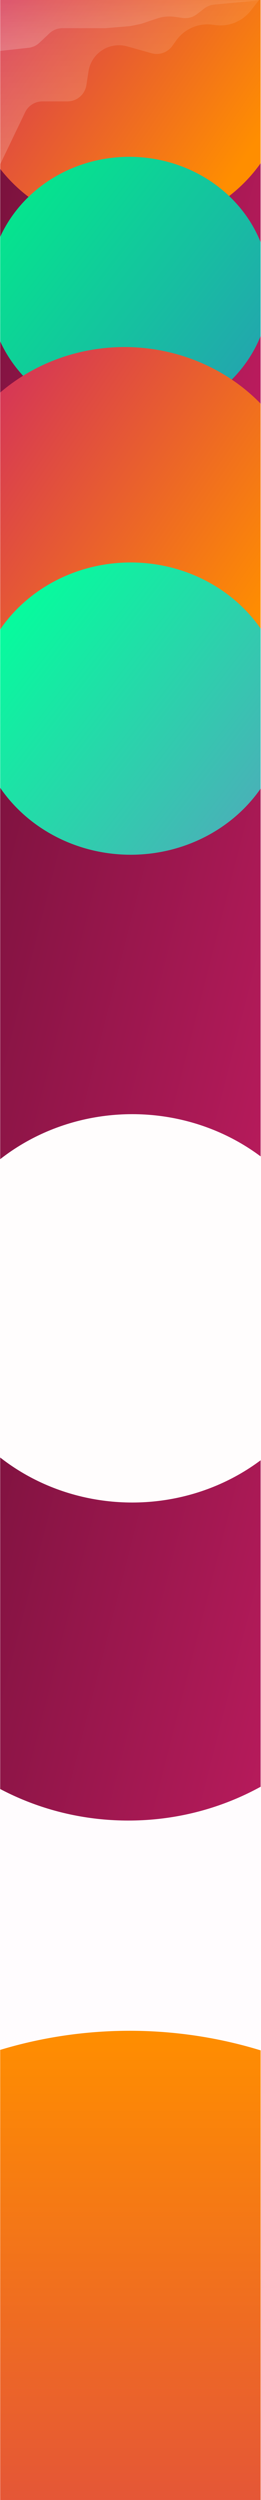 <svg width="1360" height="13010" viewBox="0 0 1360 13010" fill="none" xmlns="http://www.w3.org/2000/svg">
<rect x="0.994" y="10" width="1357.02" height="13000" fill="#FFFCFE"/>
<mask id="mask0" mask-type="alpha" maskUnits="userSpaceOnUse" x="0" y="-5" width="1359" height="13015">
<rect x="0.994" y="-5" width="1357.02" height="13015" fill="#FFFCFE"/>
</mask>
<g mask="url(#mask0)">
<g filter="url(#filter0_d)">
<ellipse cx="675.53" cy="12690" rx="2231.23" ry="2126" transform="rotate(-180 675.53 12690)" fill="url(#paint0_linear)"/>
</g>
<g filter="url(#filter1_d)">
<ellipse cx="642.747" cy="1497.5" rx="1064.95" ry="1001.5" transform="rotate(-180 642.747 1497.5)" fill="url(#paint1_linear)"/>
</g>
<g filter="url(#filter2_d)">
<ellipse cx="668.576" cy="4840" rx="1409.67" ry="1379" transform="rotate(-180 668.576 4840)" fill="url(#paint2_linear)"/>
</g>
<g filter="url(#filter3_d)">
<path d="M-741.096 8091C-741.096 7329.4 -109.964 6712 668.576 6712C1447.12 6712 2078.25 7329.4 2078.25 8091C2078.25 8852.6 1447.12 9470 668.576 9470C-109.964 9470 -741.096 8852.6 -741.096 8091Z" fill="url(#paint3_linear)"/>
</g>
<g filter="url(#filter4_d)">
<ellipse cx="668.576" cy="404" rx="831.497" ry="790" transform="rotate(-180 668.576 404)" fill="url(#paint4_linear)"/>
</g>
<g filter="url(#filter5_d)">
<ellipse cx="673.543" cy="1500.5" rx="732.155" ry="688.5" transform="rotate(-180 673.543 1500.5)" fill="url(#paint5_linear)"/>
</g>
<g filter="url(#filter6_d)">
<ellipse cx="648.707" cy="2720.5" rx="966.603" ry="918.5" transform="rotate(-180 648.707 2720.5)" fill="url(#paint6_linear)"/>
</g>
<g filter="url(#filter7_d)">
<ellipse cx="680.993" cy="3683.5" rx="809.145" ry="760.5" transform="rotate(-180 680.993 3683.5)" fill="url(#paint7_linear)"/>
</g>
<g filter="url(#filter8_d)">
<g filter="url(#filter9_d)">
<ellipse cx="688.941" cy="6800.5" rx="1074.39" ry="1010.5" transform="rotate(-180 688.941 6800.5)" fill="#FFFDFD"/>
</g>
</g>
</g>
<path d="M0 857L0.993 833.5V-13H1360L1306.72 55.295C1263.13 111.178 1193.22 139.816 1122.95 130.573L1107.04 128.481C1033.83 118.851 961.268 150.346 918.302 210.401L897.891 238.93C873.381 273.189 830.029 288.415 789.479 277.007L662.899 241.394C629.084 231.881 593.079 233.748 560.429 246.708C507.642 267.661 469.899 315.002 461.231 371.131L450.15 442.886C442.621 491.643 400.657 527.624 351.322 527.624H221.005C182.544 527.624 147.491 549.681 130.85 584.356L0 857Z" fill="url(#paint8_linear)"/>
<path d="M148.222 248.773L0.994 265V-5L1352.05 1.883L1115.82 24.01C1096.92 25.78 1078.92 32.892 1063.91 44.514L1026.66 73.37C1005.38 89.849 978.359 97.057 951.702 93.364L910.156 87.608C879.646 83.382 848.572 86.259 819.356 96.016L735.641 123.975L678.501 135.916L549.648 146.531H325.824C300.341 146.531 275.818 156.26 257.266 173.731L205.825 222.175C190.02 237.059 169.801 246.395 148.222 248.773Z" fill="url(#paint9_linear)"/>
<defs>
<filter id="filter0_d" x="-1559.71" y="10564" width="4470.47" height="4260" filterUnits="userSpaceOnUse" color-interpolation-filters="sRGB">
<feFlood flood-opacity="0" result="BackgroundImageFix"/>
<feColorMatrix in="SourceAlpha" type="matrix" values="0 0 0 0 0 0 0 0 0 0 0 0 0 0 0 0 0 0 127 0" result="hardAlpha"/>
<feOffset dy="4"/>
<feGaussianBlur stdDeviation="2"/>
<feColorMatrix type="matrix" values="0 0 0 0 0 0 0 0 0 0 0 0 0 0 0 0 0 0 0.25 0"/>
<feBlend mode="normal" in2="BackgroundImageFix" result="effect1_dropShadow"/>
<feBlend mode="normal" in="SourceGraphic" in2="effect1_dropShadow" result="shape"/>
</filter>
<filter id="filter1_d" x="-426.206" y="496" width="2137.91" height="2011" filterUnits="userSpaceOnUse" color-interpolation-filters="sRGB">
<feFlood flood-opacity="0" result="BackgroundImageFix"/>
<feColorMatrix in="SourceAlpha" type="matrix" values="0 0 0 0 0 0 0 0 0 0 0 0 0 0 0 0 0 0 127 0" result="hardAlpha"/>
<feOffset dy="4"/>
<feGaussianBlur stdDeviation="2"/>
<feColorMatrix type="matrix" values="0 0 0 0 0 0 0 0 0 0 0 0 0 0 0 0 0 0 0.25 0"/>
<feBlend mode="normal" in2="BackgroundImageFix" result="effect1_dropShadow"/>
<feBlend mode="normal" in="SourceGraphic" in2="effect1_dropShadow" result="shape"/>
</filter>
<filter id="filter2_d" x="-745.096" y="3461" width="2827.34" height="2766" filterUnits="userSpaceOnUse" color-interpolation-filters="sRGB">
<feFlood flood-opacity="0" result="BackgroundImageFix"/>
<feColorMatrix in="SourceAlpha" type="matrix" values="0 0 0 0 0 0 0 0 0 0 0 0 0 0 0 0 0 0 127 0" result="hardAlpha"/>
<feOffset dy="4"/>
<feGaussianBlur stdDeviation="2"/>
<feColorMatrix type="matrix" values="0 0 0 0 0 0 0 0 0 0 0 0 0 0 0 0 0 0 0.25 0"/>
<feBlend mode="normal" in2="BackgroundImageFix" result="effect1_dropShadow"/>
<feBlend mode="normal" in="SourceGraphic" in2="effect1_dropShadow" result="shape"/>
</filter>
<filter id="filter3_d" x="-745.096" y="6712" width="2827.34" height="2766" filterUnits="userSpaceOnUse" color-interpolation-filters="sRGB">
<feFlood flood-opacity="0" result="BackgroundImageFix"/>
<feColorMatrix in="SourceAlpha" type="matrix" values="0 0 0 0 0 0 0 0 0 0 0 0 0 0 0 0 0 0 127 0" result="hardAlpha"/>
<feOffset dy="4"/>
<feGaussianBlur stdDeviation="2"/>
<feColorMatrix type="matrix" values="0 0 0 0 0 0 0 0 0 0 0 0 0 0 0 0 0 0 0.25 0"/>
<feBlend mode="normal" in2="BackgroundImageFix" result="effect1_dropShadow"/>
<feBlend mode="normal" in="SourceGraphic" in2="effect1_dropShadow" result="shape"/>
</filter>
<filter id="filter4_d" x="-166.922" y="-386" width="1670.99" height="1588" filterUnits="userSpaceOnUse" color-interpolation-filters="sRGB">
<feFlood flood-opacity="0" result="BackgroundImageFix"/>
<feColorMatrix in="SourceAlpha" type="matrix" values="0 0 0 0 0 0 0 0 0 0 0 0 0 0 0 0 0 0 127 0" result="hardAlpha"/>
<feOffset dy="4"/>
<feGaussianBlur stdDeviation="2"/>
<feColorMatrix type="matrix" values="0 0 0 0 0 0 0 0 0 0 0 0 0 0 0 0 0 0 0.25 0"/>
<feBlend mode="normal" in2="BackgroundImageFix" result="effect1_dropShadow"/>
<feBlend mode="normal" in="SourceGraphic" in2="effect1_dropShadow" result="shape"/>
</filter>
<filter id="filter5_d" x="-62.612" y="812" width="1472.31" height="1385" filterUnits="userSpaceOnUse" color-interpolation-filters="sRGB">
<feFlood flood-opacity="0" result="BackgroundImageFix"/>
<feColorMatrix in="SourceAlpha" type="matrix" values="0 0 0 0 0 0 0 0 0 0 0 0 0 0 0 0 0 0 127 0" result="hardAlpha"/>
<feOffset dy="4"/>
<feGaussianBlur stdDeviation="2"/>
<feColorMatrix type="matrix" values="0 0 0 0 0 0 0 0 0 0 0 0 0 0 0 0 0 0 0.25 0"/>
<feBlend mode="normal" in2="BackgroundImageFix" result="effect1_dropShadow"/>
<feBlend mode="normal" in="SourceGraphic" in2="effect1_dropShadow" result="shape"/>
</filter>
<filter id="filter6_d" x="-321.896" y="1802" width="1941.21" height="1845" filterUnits="userSpaceOnUse" color-interpolation-filters="sRGB">
<feFlood flood-opacity="0" result="BackgroundImageFix"/>
<feColorMatrix in="SourceAlpha" type="matrix" values="0 0 0 0 0 0 0 0 0 0 0 0 0 0 0 0 0 0 127 0" result="hardAlpha"/>
<feOffset dy="4"/>
<feGaussianBlur stdDeviation="2"/>
<feColorMatrix type="matrix" values="0 0 0 0 0 0 0 0 0 0 0 0 0 0 0 0 0 0 0.25 0"/>
<feBlend mode="normal" in2="BackgroundImageFix" result="effect1_dropShadow"/>
<feBlend mode="normal" in="SourceGraphic" in2="effect1_dropShadow" result="shape"/>
</filter>
<filter id="filter7_d" x="-132.152" y="2923" width="1626.29" height="1529" filterUnits="userSpaceOnUse" color-interpolation-filters="sRGB">
<feFlood flood-opacity="0" result="BackgroundImageFix"/>
<feColorMatrix in="SourceAlpha" type="matrix" values="0 0 0 0 0 0 0 0 0 0 0 0 0 0 0 0 0 0 127 0" result="hardAlpha"/>
<feOffset dy="4"/>
<feGaussianBlur stdDeviation="2"/>
<feColorMatrix type="matrix" values="0 0 0 0 0 0 0 0 0 0 0 0 0 0 0 0 0 0 0.25 0"/>
<feBlend mode="normal" in2="BackgroundImageFix" result="effect1_dropShadow"/>
<feBlend mode="normal" in="SourceGraphic" in2="effect1_dropShadow" result="shape"/>
</filter>
<filter id="filter8_d" x="-389.449" y="5586" width="3037.95" height="2233" filterUnits="userSpaceOnUse" color-interpolation-filters="sRGB">
<feFlood flood-opacity="0" result="BackgroundImageFix"/>
<feColorMatrix in="SourceAlpha" type="matrix" values="0 0 0 0 0 0 0 0 0 0 0 0 0 0 0 0 0 0 127 0" result="hardAlpha"/>
<feOffset dy="4"/>
<feGaussianBlur stdDeviation="2"/>
<feColorMatrix type="matrix" values="0 0 0 0 0 0 0 0 0 0 0 0 0 0 0 0 0 0 0.25 0"/>
<feBlend mode="normal" in2="BackgroundImageFix" result="effect1_dropShadow"/>
<feBlend mode="normal" in="SourceGraphic" in2="effect1_dropShadow" result="shape"/>
</filter>
<filter id="filter9_d" x="-389.449" y="5790" width="2156.78" height="2029" filterUnits="userSpaceOnUse" color-interpolation-filters="sRGB">
<feFlood flood-opacity="0" result="BackgroundImageFix"/>
<feColorMatrix in="SourceAlpha" type="matrix" values="0 0 0 0 0 0 0 0 0 0 0 0 0 0 0 0 0 0 127 0" result="hardAlpha"/>
<feOffset dy="4"/>
<feGaussianBlur stdDeviation="2"/>
<feColorMatrix type="matrix" values="0 0 0 0 0 0 0 0 0 0 0 0 0 0 0 0 0 0 0.25 0"/>
<feBlend mode="normal" in2="BackgroundImageFix" result="effect1_dropShadow"/>
<feBlend mode="normal" in="SourceGraphic" in2="effect1_dropShadow" result="shape"/>
</filter>
<linearGradient id="paint0_linear" x1="675.53" y1="10564" x2="675.53" y2="14816" gradientUnits="userSpaceOnUse">
<stop stop-color="#D12D5F"/>
<stop offset="1" stop-color="#FF8E00"/>
</linearGradient>
<linearGradient id="paint1_linear" x1="1707.7" y1="2499" x2="-778.949" y2="1837.95" gradientUnits="userSpaceOnUse">
<stop stop-color="#660F33"/>
<stop offset="1" stop-color="#CC1E66"/>
</linearGradient>
<linearGradient id="paint2_linear" x1="2078.25" y1="6219" x2="-1229.87" y2="5373.58" gradientUnits="userSpaceOnUse">
<stop stop-color="#660F33"/>
<stop offset="1" stop-color="#CC1E66"/>
</linearGradient>
<linearGradient id="paint3_linear" x1="-741.096" y1="6712" x2="2567.03" y2="7557.43" gradientUnits="userSpaceOnUse">
<stop stop-color="#660F33"/>
<stop offset="1" stop-color="#CC1E66"/>
</linearGradient>
<linearGradient id="paint4_linear" x1="162.333" y1="-165.814" x2="1573.32" y2="792.12" gradientUnits="userSpaceOnUse">
<stop stop-color="#FF8E00"/>
<stop offset="1" stop-color="#D12D5F"/>
</linearGradient>
<linearGradient id="paint5_linear" x1="53.811" y1="1112.73" x2="1202.28" y2="1990.14" gradientUnits="userSpaceOnUse">
<stop stop-color="#22A7AD"/>
<stop offset="1" stop-color="#05E48E"/>
</linearGradient>
<linearGradient id="paint6_linear" x1="60.207" y1="2058" x2="1700.62" y2="3171.52" gradientUnits="userSpaceOnUse">
<stop stop-color="#FF8E00"/>
<stop offset="1" stop-color="#D12D5F"/>
</linearGradient>
<linearGradient id="paint7_linear" x1="-3.907" y1="3255.18" x2="1264.84" y2="4224.98" gradientUnits="userSpaceOnUse">
<stop stop-color="#48B2B7"/>
<stop offset="1" stop-color="#06FC9D"/>
</linearGradient>
<linearGradient id="paint8_linear" x1="578.468" y1="23.636" x2="578.468" y2="907.341" gradientUnits="userSpaceOnUse">
<stop stop-color="white" stop-opacity="0.08"/>
<stop offset="1" stop-color="white" stop-opacity="0.2"/>
</linearGradient>
<linearGradient id="paint9_linear" x1="683.202" y1="-14.576" x2="683.202" y2="267.914" gradientUnits="userSpaceOnUse">
<stop stop-color="white" stop-opacity="0.08"/>
<stop offset="1" stop-color="white" stop-opacity="0.2"/>
</linearGradient>
</defs>
</svg>
